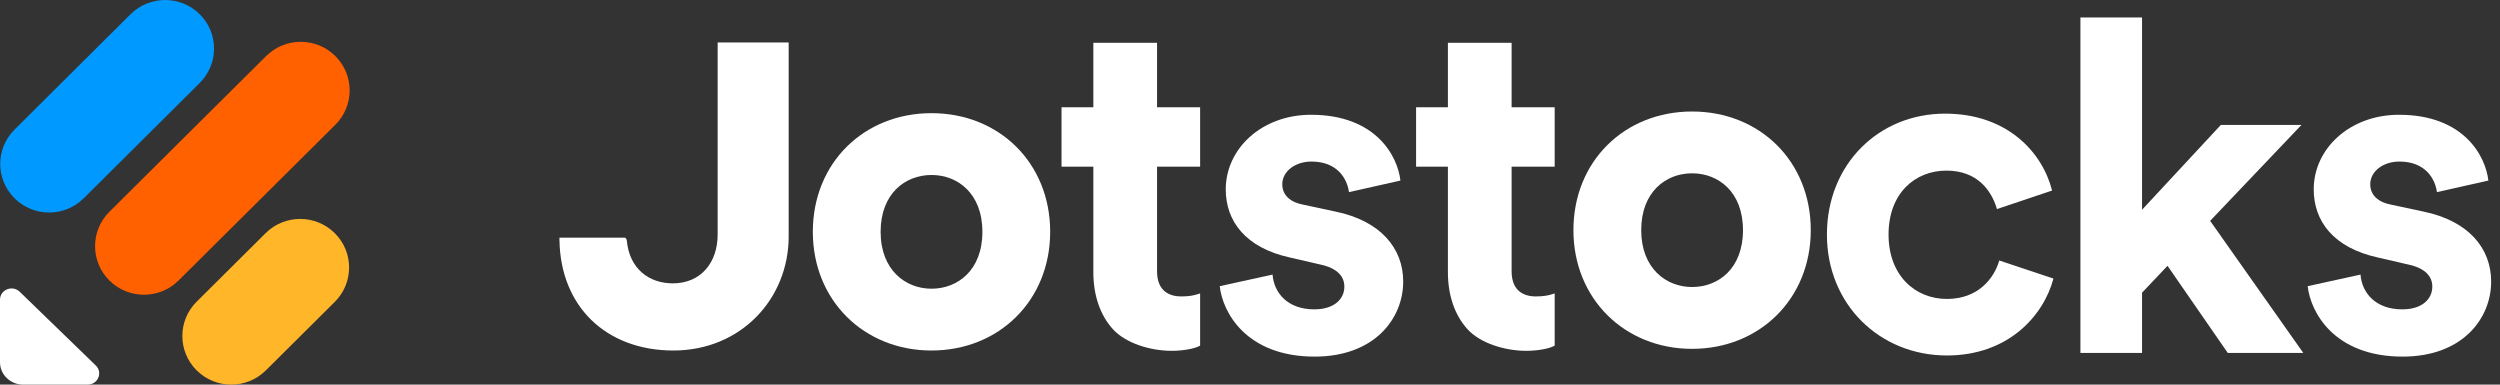 <svg width="143" height="22" viewBox="0 0 143 22" fill="none" xmlns="http://www.w3.org/2000/svg">
<rect x="0" y="0" width="143" height="22" fill="#333333" stroke="none"/>
<path d="M5.48 20.907C5.895 21.31 5.602 22 5.012 22H1.321C0.593 22 0 21.426 0 20.72V17.141C0 16.57 0.712 16.285 1.127 16.688L5.48 20.907Z" fill="white"/>
<path d="M11.25 21.186C10.157 20.1 10.157 18.34 11.25 17.255L15.193 13.337C16.285 12.252 18.057 12.252 19.149 13.337C20.242 14.423 20.242 16.183 19.149 17.268L15.206 21.186C14.114 22.271 12.342 22.271 11.25 21.186Z" fill="#FFB628"/>
<path d="M0.832 11.342C-0.261 10.257 -0.261 8.497 0.832 7.411L7.468 0.814C8.56 -0.271 10.332 -0.271 11.424 0.814C12.517 1.9 12.517 3.659 11.424 4.745L4.788 11.342C3.696 12.428 1.924 12.428 0.832 11.342Z" fill="#0099FF"/>
<path d="M6.257 16.044C5.165 14.959 5.165 13.199 6.257 12.114L15.224 3.206C16.317 2.12 18.088 2.12 19.18 3.206C20.273 4.291 20.273 6.051 19.18 7.137L10.214 16.044C9.121 17.13 7.35 17.13 6.257 16.044Z" fill="#FF6100"/>
<path fill-rule="evenodd" clip-rule="evenodd" d="M96.788 16.418C96.027 16.418 95.303 16.141 94.769 15.604C94.237 15.07 93.877 14.26 93.877 13.166C93.877 12.058 94.237 11.25 94.769 10.718C95.302 10.185 96.026 9.913 96.788 9.913C97.55 9.913 98.274 10.185 98.808 10.718C99.339 11.25 99.699 12.058 99.699 13.166C99.699 14.273 99.339 15.082 98.808 15.614C98.274 16.146 97.55 16.418 96.788 16.418ZM96.788 6.378C92.925 6.378 90 9.22 90 13.166C90 17.086 92.925 19.954 96.788 19.954C100.651 19.954 103.576 17.086 103.576 13.166C103.576 9.22 100.651 6.378 96.788 6.378Z" fill="white"/>
<path fill-rule="evenodd" clip-rule="evenodd" d="M53.282 16.514C52.521 16.514 51.797 16.236 51.263 15.7C50.73 15.165 50.371 14.355 50.371 13.261C50.371 12.154 50.731 11.345 51.262 10.814C51.795 10.281 52.52 10.009 53.282 10.009C54.044 10.009 54.768 10.281 55.301 10.814C55.833 11.345 56.193 12.154 56.193 13.261C56.193 14.369 55.833 15.178 55.301 15.709C54.768 16.242 54.044 16.514 53.282 16.514ZM53.282 6.473C49.419 6.473 46.494 9.315 46.494 13.261C46.494 17.182 49.419 20.049 53.282 20.049C57.145 20.049 60.07 17.182 60.07 13.261C60.07 9.315 57.144 6.473 53.282 6.473Z" fill="white"/>
<path fill-rule="evenodd" clip-rule="evenodd" d="M32 13.594H35.757L35.8 13.636C35.829 13.664 35.849 13.704 35.852 13.748C35.925 14.571 36.249 15.192 36.732 15.605C37.214 16.017 37.837 16.208 38.486 16.208C39.278 16.208 39.926 15.916 40.373 15.409C40.818 14.905 41.05 14.205 41.05 13.412V2.429H45.112V13.526C45.112 17.078 42.395 20.049 38.514 20.049C36.576 20.049 34.95 19.405 33.81 18.288C32.697 17.195 32.032 15.637 32.002 13.743L32 13.594Z" fill="white"/>
<path fill-rule="evenodd" clip-rule="evenodd" d="M68.446 16.845L68.647 16.784V19.77L68.555 19.815C68.413 19.883 68.186 19.945 67.924 19.991C67.658 20.036 67.344 20.067 67.025 20.067C65.78 20.067 64.388 19.627 63.663 18.834C62.938 18.041 62.539 16.912 62.539 15.56V9.534H60.719V6.135H62.539V2.447H66.183V6.135H68.647V9.534H66.183V15.513C66.183 16.12 66.382 16.47 66.636 16.674C66.899 16.884 67.243 16.957 67.557 16.957C68.03 16.957 68.304 16.888 68.446 16.845Z" fill="white"/>
<path fill-rule="evenodd" clip-rule="evenodd" d="M88.727 16.845L88.928 16.784V19.77L88.835 19.815C88.694 19.883 88.467 19.945 88.204 19.991C87.939 20.036 87.625 20.067 87.306 20.067C86.061 20.067 84.668 19.627 83.944 18.834C83.219 18.041 82.82 16.912 82.82 15.56V9.534H81V6.135H82.82V2.447H86.464V6.135H88.928V9.534H86.464V15.513C86.464 16.12 86.663 16.47 86.917 16.674C87.18 16.884 87.524 16.957 87.838 16.957C88.311 16.957 88.585 16.888 88.727 16.845Z" fill="white"/>
<path d="M69.769 16.369C69.928 17.854 71.279 20.398 75.201 20.398C78.62 20.398 80.263 18.224 80.263 16.105C80.263 14.197 78.964 12.633 76.394 12.103L74.539 11.706C73.823 11.573 73.346 11.175 73.346 10.54C73.346 9.798 74.088 9.241 75.016 9.241C76.5 9.241 77.056 10.222 77.162 10.99L80.104 10.328C79.945 8.923 78.699 6.565 74.989 6.565C72.18 6.565 70.113 8.499 70.113 10.831C70.113 12.659 71.253 14.17 73.77 14.726L75.493 15.124C76.5 15.336 76.897 15.813 76.897 16.396C76.897 17.085 76.341 17.695 75.175 17.695C73.638 17.695 72.869 16.741 72.79 15.707L69.769 16.369Z" fill="white"/>
<path d="M132 16.369C132.159 17.854 133.511 20.398 137.433 20.398C140.851 20.398 142.494 18.224 142.494 16.105C142.494 14.197 141.196 12.633 138.625 12.103L136.77 11.706C136.055 11.573 135.578 11.175 135.578 10.54C135.578 9.798 136.319 9.241 137.247 9.241C138.731 9.241 139.288 10.222 139.394 10.99L142.335 10.328C142.176 8.923 140.931 6.565 137.221 6.565C134.412 6.565 132.345 8.499 132.345 10.831C132.345 12.659 133.484 14.17 136.002 14.726L137.724 15.124C138.731 15.336 139.128 15.813 139.128 16.396C139.128 17.085 138.572 17.695 137.406 17.695C135.869 17.695 135.101 16.741 135.021 15.707L132 16.369Z" fill="white"/>
<path d="M111.337 9.759C113.086 9.759 113.908 10.873 114.226 11.959L117.379 10.899C116.822 8.7 114.809 6.5 111.258 6.5C107.468 6.5 104.5 9.389 104.5 13.416C104.5 17.418 107.521 20.333 111.364 20.333C114.835 20.333 116.876 18.107 117.458 15.934L114.358 14.9C114.067 15.908 113.166 17.1 111.364 17.1C109.562 17.1 108.025 15.775 108.025 13.416C108.025 11.058 109.535 9.759 111.337 9.759Z" fill="white"/>
<path d="M131.641 7.148H127.03L122.525 11.998V1H119V20.186H122.525V16.741L123.982 15.204L127.427 20.186H131.747L126.42 12.633L131.641 7.148Z" fill="white"/>
</svg>
